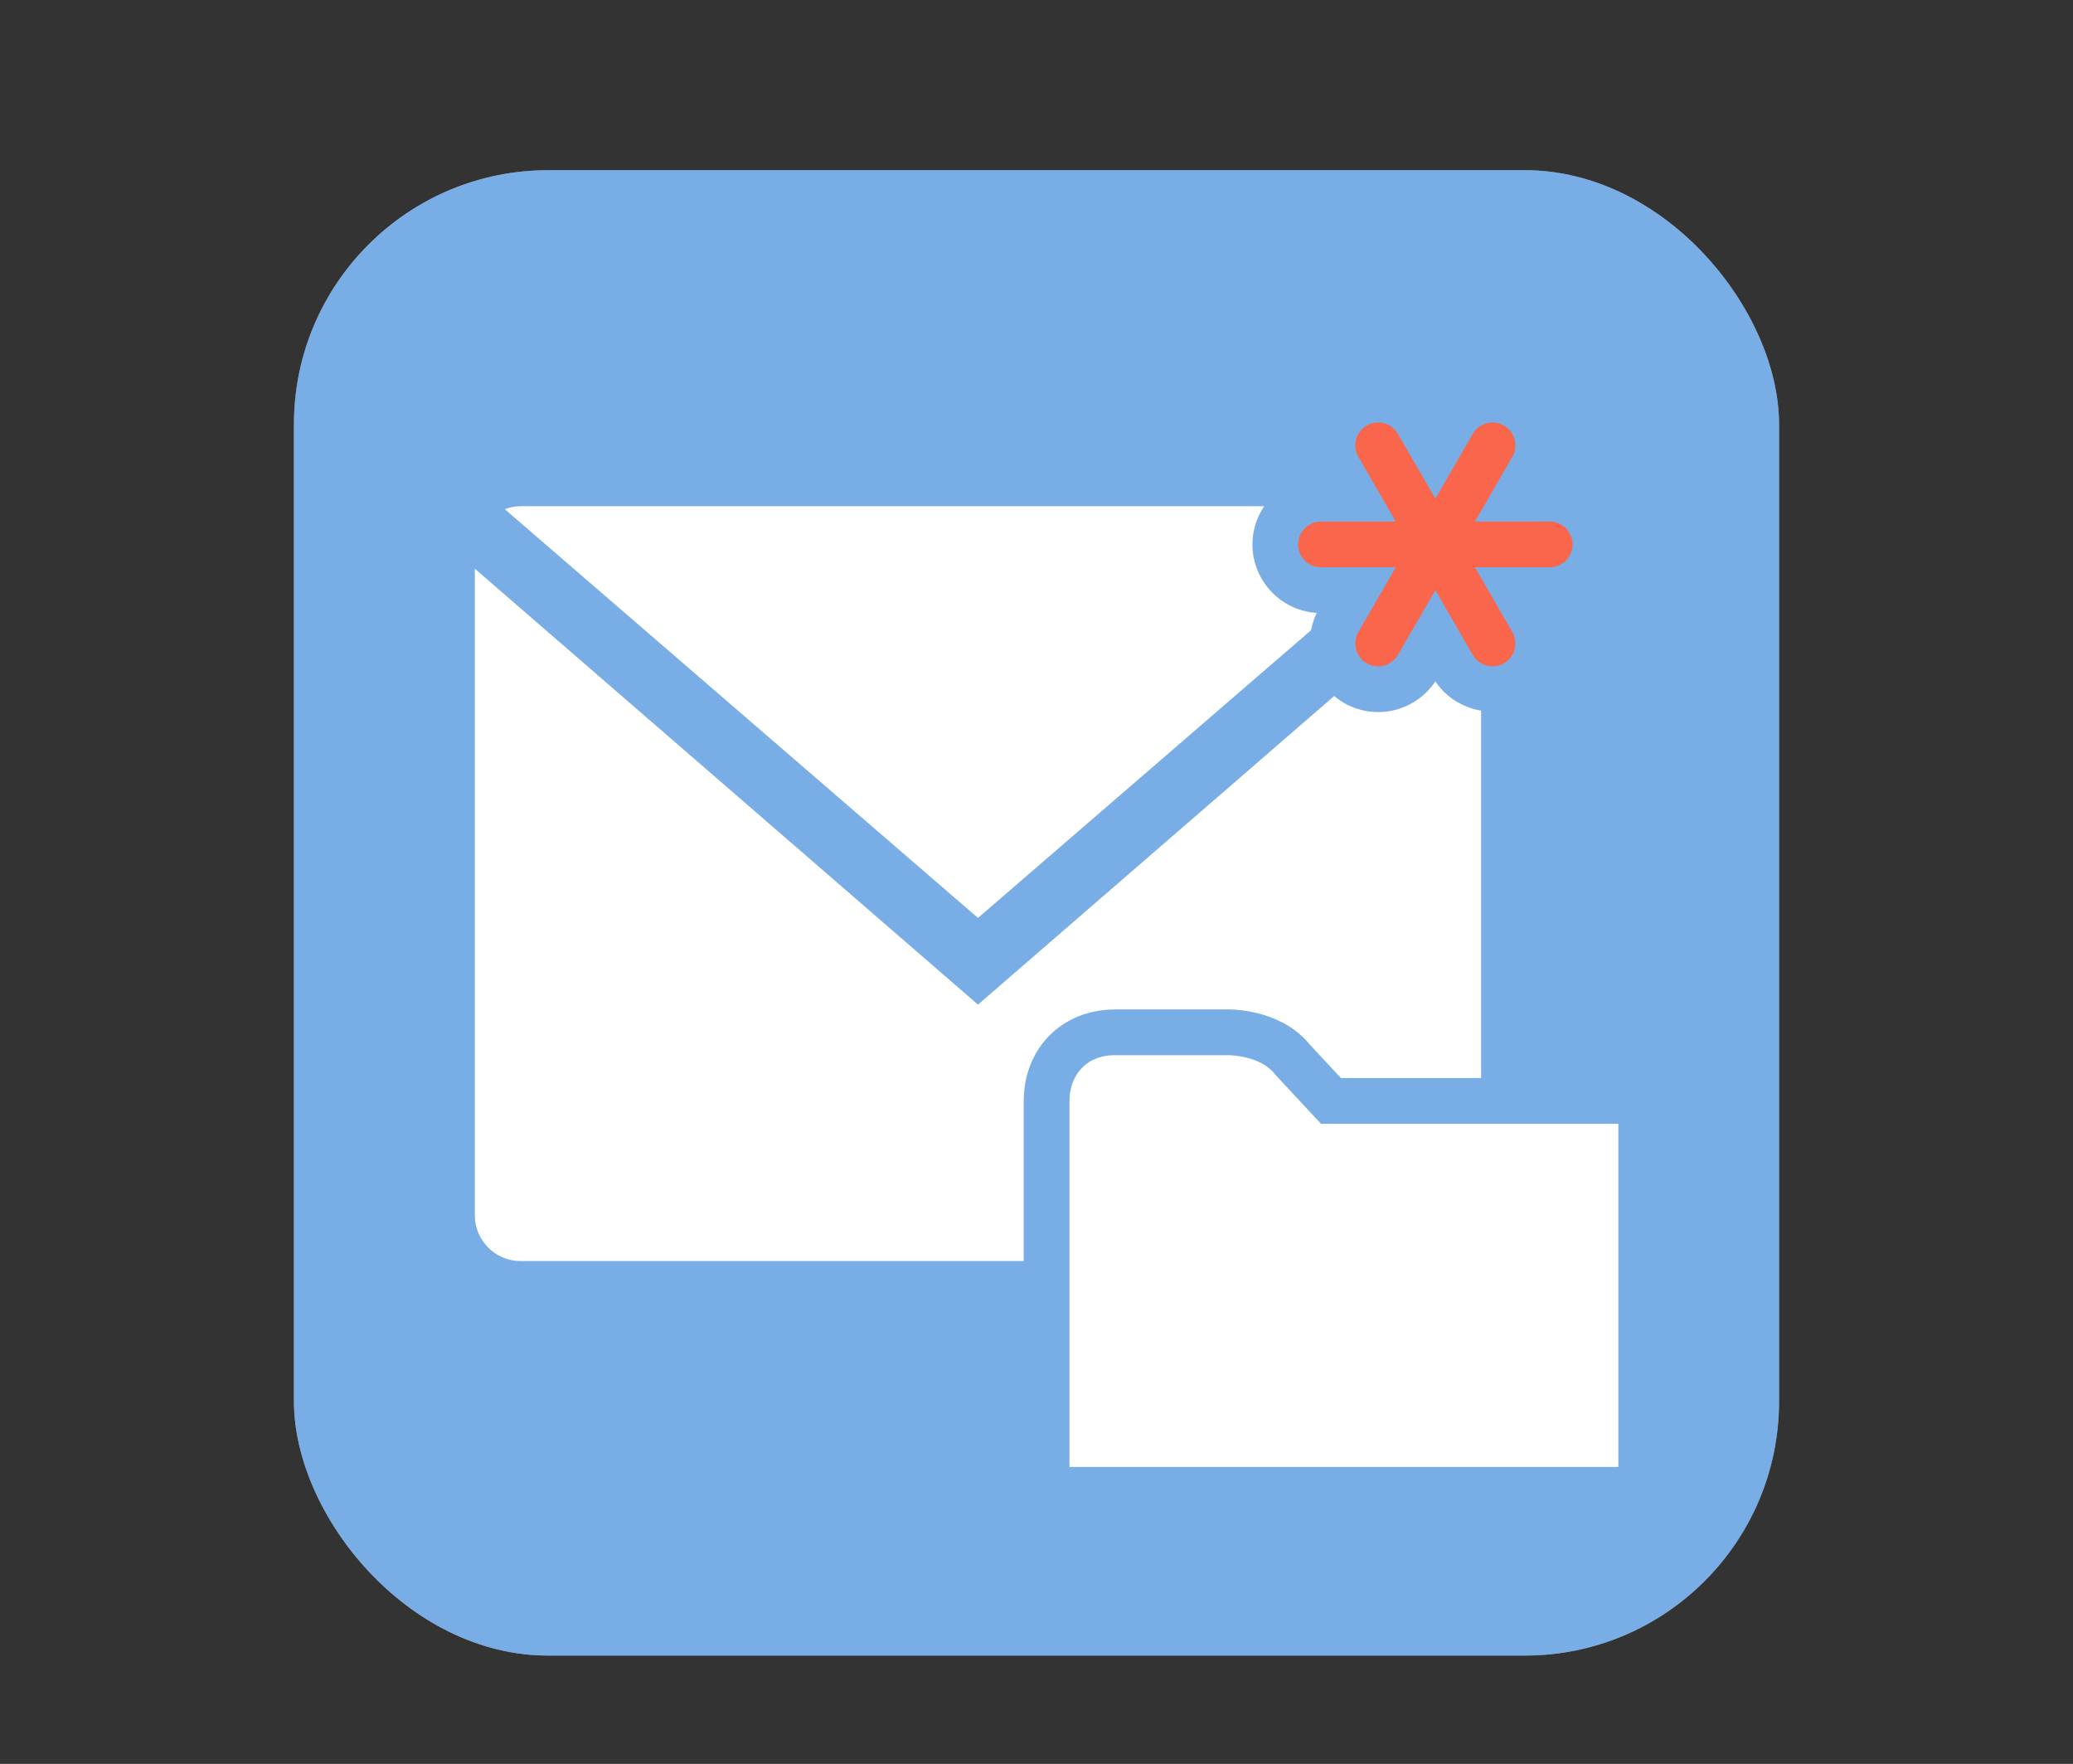 <?xml version="1.0" encoding="UTF-8"?>
<svg xmlns="http://www.w3.org/2000/svg" xmlns:xlink="http://www.w3.org/1999/xlink" baseProfile="tiny" contentScriptType="text/ecmascript" contentStyleType="text/css" height="57px" preserveAspectRatio="xMidYMid meet" version="1.1" viewBox="0 0 67 57" width="67px" x="0px" y="0px" zoomAndPan="magnify">
<rect x="0" y="0" width="67" height="57" fill="#333333" stroke="none"/>
<defs>
<linearGradient gradientTransform="translate(0,20)" gradientUnits="userSpaceOnUse" x1="36" x2="36" xlink:actuate="onLoad" xlink:show="other" xlink:type="simple" y1="54" y2="12.001">
<stop offset="0" stop-color="#d0cbc5"/>
<stop offset="0.503" stop-color="#fafcef"/>
<stop offset="0.969" stop-color="#ffffff"/>
<stop offset="1" stop-color="#ffffff"/>
</linearGradient>
</defs>
<linearGradient gradientTransform="matrix(1 0 0 -1 -300.9 -159.6)" gradientUnits="userSpaceOnUse" x1="353.899" x2="353.899" xlink:actuate="onLoad" xlink:show="other" xlink:type="simple" y1="-178.475" y2="-167.84">
<stop offset="0" stop-color="#c01e22"/>
<stop offset="1" stop-color="#ea2227"/>
</linearGradient>
<linearGradient gradientTransform="translate(0,20)" gradientUnits="userSpaceOnUse" x1="36" x2="36" xlink:actuate="onLoad" xlink:show="other" xlink:type="simple" y1="54" y2="12.001">
<stop offset="0" stop-color="#d0cbc5"/>
<stop offset="0.503" stop-color="#fafcef"/>
<stop offset="0.969" stop-color="#ffffff"/>
<stop offset="1" stop-color="#ffffff"/>
</linearGradient>
<rect fill="#ffffff" fill-opacity="0.706" fill-rule="nonzero" height="48" ry="8.217" stroke="none" width="48" x="9.5" y="5.5"/>
<rect fill="#469fff" fill-opacity="0.588" fill-rule="nonzero" height="48" ry="8.217" stroke="none" width="48" x="9.5" y="5.5"/>
<path d="M 42.695 18.332 L 45.112 18.332 L 43.903 20.424 C 43.7 20.778 43.821 21.23 44.174 21.434 C 44.29 21.501 44.417 21.533 44.543 21.533 C 44.8 21.533 45.048 21.4 45.183 21.163 L 46.391 19.071 L 47.599 21.163 C 47.737 21.4 47.984 21.533 48.24 21.533 C 48.365 21.533 48.493 21.501 48.609 21.434 C 48.963 21.23 49.085 20.777 48.879 20.424 L 47.671 18.332 L 50.087 18.332 C 50.496 18.332 50.826 18.002 50.826 17.593 C 50.826 17.184 50.496 16.854 50.087 16.854 L 47.671 16.854 L 48.879 14.762 C 49.082 14.408 48.961 13.956 48.609 13.752 C 48.255 13.548 47.803 13.67 47.599 14.023 L 46.391 16.115 L 45.183 14.023 C 44.979 13.668 44.525 13.548 44.174 13.752 C 43.82 13.956 43.698 14.409 43.903 14.762 L 45.112 16.854 L 42.695 16.854 C 42.286 16.854 41.956 17.184 41.956 17.593 C 41.956 18.002 42.286 18.332 42.695 18.332 z " fill="#fa664b" fill-opacity="1"/>
<path d="M 42.375 20.364 C 42.414 20.173 42.469 19.984 42.557 19.806 C 41.4 19.734 40.479 18.77 40.479 17.593 C 40.479 17.135 40.62 16.713 40.86 16.359 L 16.826 16.359 C 16.645 16.359 16.475 16.396 16.315 16.455 L 31.609 29.663 L 42.375 20.364 z M 42.696 36.316 L 41.218 34.728 C 40.76 34.113 39.74 34.098 39.74 34.098 L 36.044 34.098 C 35.023 34.098 34.565 34.837 34.565 35.577 C 34.566 35.592 34.565 47.403 34.565 47.403 L 52.305 47.403 L 52.305 36.316 L 42.696 36.316 z M 39.739 32.62 C 40.045 32.624 41.485 32.699 42.344 33.768 L 43.34 34.837 L 47.87 34.837 L 47.87 22.965 C 47.271 22.862 46.731 22.53 46.392 22.02 C 45.982 22.635 45.286 23.011 44.543 23.011 C 44.156 23.011 43.772 22.908 43.435 22.714 C 43.323 22.649 43.221 22.572 43.123 22.491 L 31.609 32.464 L 15.347 18.378 L 15.347 39.272 C 15.347 40.088 16.01 40.751 16.826 40.751 L 33.087 40.751 L 33.087 35.585 C 33.087 33.865 34.332 32.62 36.044 32.62 L 39.739 32.62 z " fill="#ffffff" fill-opacity="1"/>
</svg>
